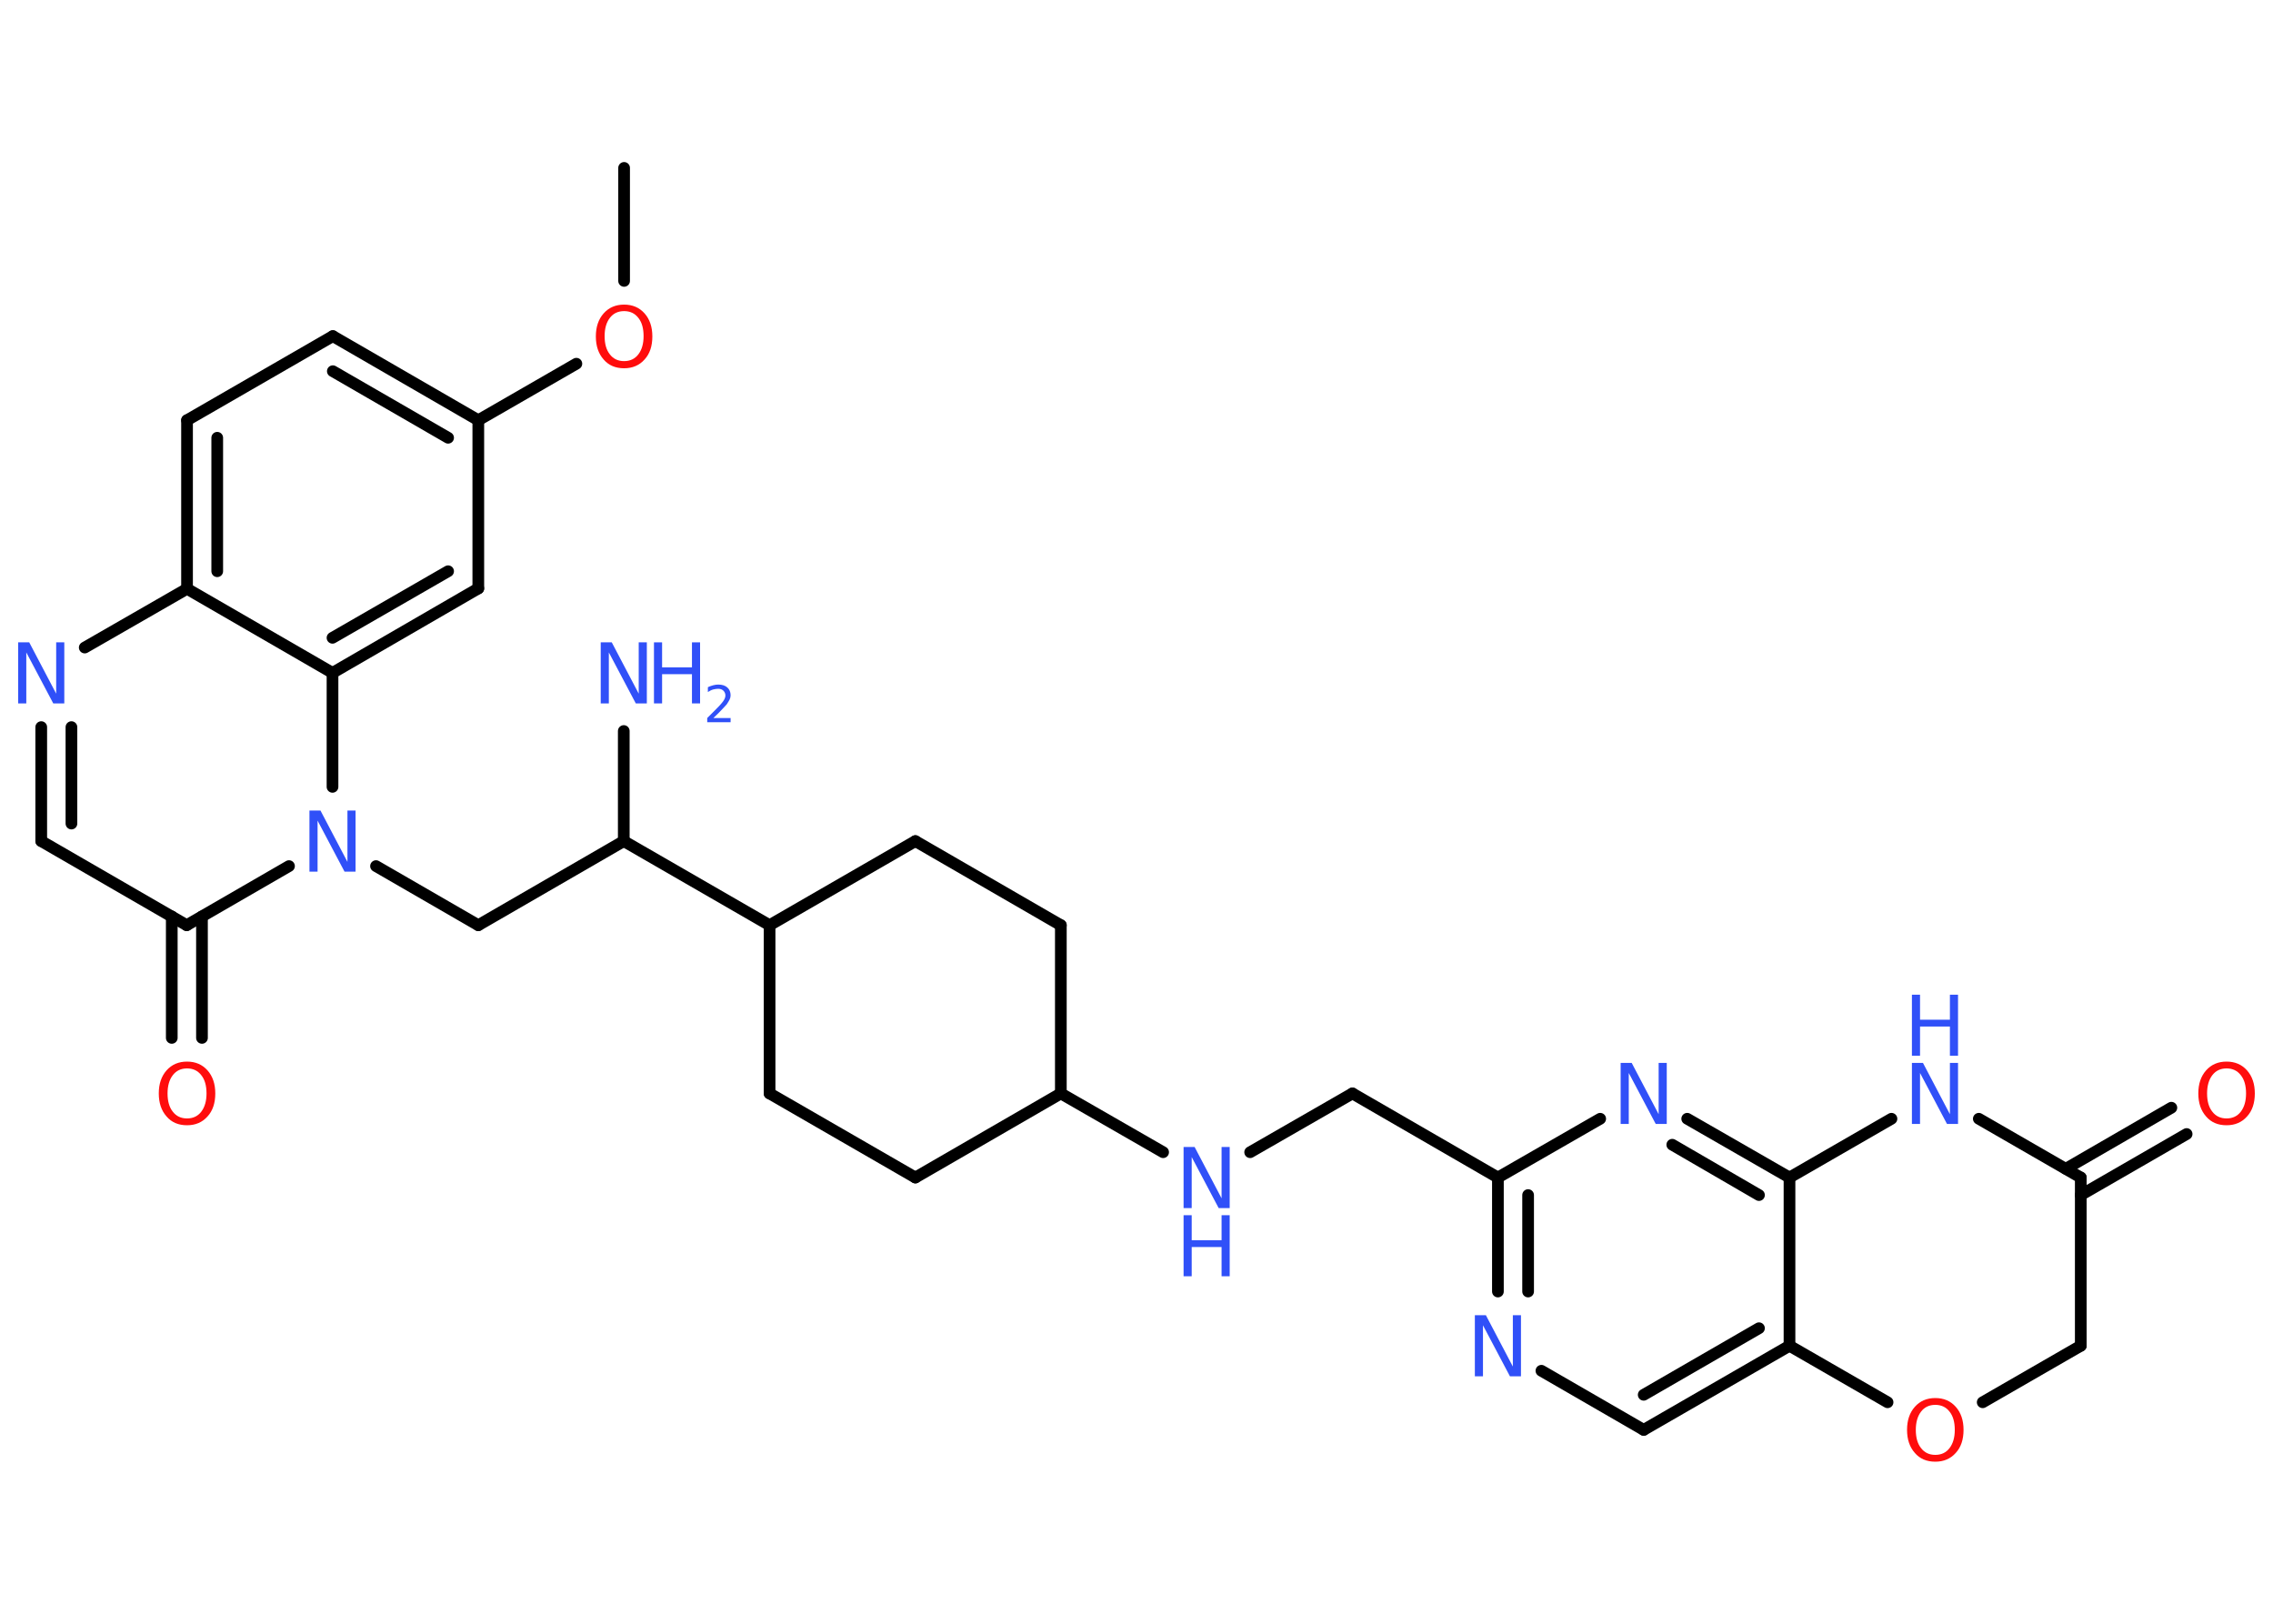 <?xml version='1.0' encoding='UTF-8'?>
<!DOCTYPE svg PUBLIC "-//W3C//DTD SVG 1.1//EN" "http://www.w3.org/Graphics/SVG/1.1/DTD/svg11.dtd">
<svg version='1.2' xmlns='http://www.w3.org/2000/svg' xmlns:xlink='http://www.w3.org/1999/xlink' width='70.0mm' height='50.0mm' viewBox='0 0 70.0 50.0'>
  <desc>Generated by the Chemistry Development Kit (http://github.com/cdk)</desc>
  <g stroke-linecap='round' stroke-linejoin='round' stroke='#000000' stroke-width='.36' fill='#3050F8'>
    <rect x='.0' y='.0' width='70.0' height='50.0' fill='#FFFFFF' stroke='none'/>
    <g id='mol1' class='mol'>
      <line id='mol1bnd1' class='bond' x1='19.22' y1='5.17' x2='19.22' y2='8.65'/>
      <line id='mol1bnd2' class='bond' x1='17.75' y1='11.2' x2='14.73' y2='12.94'/>
      <g id='mol1bnd3' class='bond'>
        <line x1='14.73' y1='12.94' x2='10.25' y2='10.35'/>
        <line x1='13.8' y1='13.48' x2='10.25' y2='11.43'/>
      </g>
      <line id='mol1bnd4' class='bond' x1='10.25' y1='10.35' x2='5.76' y2='12.94'/>
      <g id='mol1bnd5' class='bond'>
        <line x1='5.76' y1='12.94' x2='5.76' y2='18.13'/>
        <line x1='6.69' y1='13.48' x2='6.69' y2='17.59'/>
      </g>
      <line id='mol1bnd6' class='bond' x1='5.76' y1='18.13' x2='2.61' y2='19.94'/>
      <g id='mol1bnd7' class='bond'>
        <line x1='1.27' y1='22.39' x2='1.27' y2='25.9'/>
        <line x1='2.2' y1='22.39' x2='2.2' y2='25.36'/>
      </g>
      <line id='mol1bnd8' class='bond' x1='1.27' y1='25.9' x2='5.75' y2='28.49'/>
      <g id='mol1bnd9' class='bond'>
        <line x1='6.22' y1='28.22' x2='6.22' y2='31.96'/>
        <line x1='5.29' y1='28.22' x2='5.29' y2='31.96'/>
      </g>
      <line id='mol1bnd10' class='bond' x1='5.75' y1='28.49' x2='8.9' y2='26.67'/>
      <line id='mol1bnd11' class='bond' x1='11.58' y1='26.67' x2='14.73' y2='28.49'/>
      <line id='mol1bnd12' class='bond' x1='14.73' y1='28.49' x2='19.21' y2='25.9'/>
      <line id='mol1bnd13' class='bond' x1='19.21' y1='25.9' x2='19.21' y2='22.51'/>
      <line id='mol1bnd14' class='bond' x1='19.21' y1='25.9' x2='23.7' y2='28.49'/>
      <line id='mol1bnd15' class='bond' x1='23.7' y1='28.49' x2='23.7' y2='33.67'/>
      <line id='mol1bnd16' class='bond' x1='23.7' y1='33.67' x2='28.19' y2='36.26'/>
      <line id='mol1bnd17' class='bond' x1='28.19' y1='36.26' x2='32.67' y2='33.67'/>
      <line id='mol1bnd18' class='bond' x1='32.67' y1='33.67' x2='35.82' y2='35.48'/>
      <line id='mol1bnd19' class='bond' x1='38.5' y1='35.48' x2='41.65' y2='33.67'/>
      <line id='mol1bnd20' class='bond' x1='41.65' y1='33.67' x2='46.13' y2='36.26'/>
      <g id='mol1bnd21' class='bond'>
        <line x1='46.13' y1='36.26' x2='46.13' y2='39.77'/>
        <line x1='47.06' y1='36.8' x2='47.06' y2='39.77'/>
      </g>
      <line id='mol1bnd22' class='bond' x1='47.47' y1='42.21' x2='50.62' y2='44.03'/>
      <g id='mol1bnd23' class='bond'>
        <line x1='50.62' y1='44.03' x2='55.11' y2='41.44'/>
        <line x1='50.62' y1='42.95' x2='54.17' y2='40.9'/>
      </g>
      <line id='mol1bnd24' class='bond' x1='55.11' y1='41.44' x2='55.11' y2='36.26'/>
      <g id='mol1bnd25' class='bond'>
        <line x1='55.11' y1='36.26' x2='51.96' y2='34.45'/>
        <line x1='54.17' y1='36.8' x2='51.5' y2='35.25'/>
      </g>
      <line id='mol1bnd26' class='bond' x1='46.13' y1='36.26' x2='49.28' y2='34.45'/>
      <line id='mol1bnd27' class='bond' x1='55.11' y1='36.26' x2='58.25' y2='34.45'/>
      <line id='mol1bnd28' class='bond' x1='60.94' y1='34.45' x2='64.08' y2='36.26'/>
      <g id='mol1bnd29' class='bond'>
        <line x1='63.62' y1='35.99' x2='66.87' y2='34.11'/>
        <line x1='64.08' y1='36.8' x2='67.34' y2='34.92'/>
      </g>
      <line id='mol1bnd30' class='bond' x1='64.08' y1='36.26' x2='64.08' y2='41.44'/>
      <line id='mol1bnd31' class='bond' x1='64.08' y1='41.44' x2='61.06' y2='43.18'/>
      <line id='mol1bnd32' class='bond' x1='55.11' y1='41.44' x2='58.13' y2='43.18'/>
      <line id='mol1bnd33' class='bond' x1='32.67' y1='33.67' x2='32.67' y2='28.49'/>
      <line id='mol1bnd34' class='bond' x1='32.67' y1='28.49' x2='28.19' y2='25.9'/>
      <line id='mol1bnd35' class='bond' x1='23.7' y1='28.49' x2='28.19' y2='25.9'/>
      <line id='mol1bnd36' class='bond' x1='10.24' y1='24.23' x2='10.24' y2='20.72'/>
      <line id='mol1bnd37' class='bond' x1='5.76' y1='18.13' x2='10.24' y2='20.72'/>
      <g id='mol1bnd38' class='bond'>
        <line x1='10.24' y1='20.72' x2='14.73' y2='18.12'/>
        <line x1='10.24' y1='19.64' x2='13.8' y2='17.59'/>
      </g>
      <line id='mol1bnd39' class='bond' x1='14.73' y1='12.94' x2='14.73' y2='18.12'/>
      <path id='mol1atm2' class='atom' d='M19.22 9.58q-.28 .0 -.44 .21q-.16 .21 -.16 .56q.0 .36 .16 .56q.16 .21 .44 .21q.28 .0 .44 -.21q.16 -.21 .16 -.56q.0 -.36 -.16 -.56q-.16 -.21 -.44 -.21zM19.22 9.38q.39 .0 .63 .27q.24 .27 .24 .71q.0 .45 -.24 .71q-.24 .27 -.63 .27q-.4 .0 -.63 -.27q-.24 -.27 -.24 -.71q.0 -.44 .24 -.71q.24 -.27 .63 -.27z' stroke='none' fill='#FF0D0D'/>
      <path id='mol1atm7' class='atom' d='M.56 19.78h.34l.83 1.58v-1.58h.25v1.88h-.34l-.83 -1.57v1.57h-.25v-1.88z' stroke='none'/>
      <path id='mol1atm10' class='atom' d='M5.76 32.9q-.28 .0 -.44 .21q-.16 .21 -.16 .56q.0 .36 .16 .56q.16 .21 .44 .21q.28 .0 .44 -.21q.16 -.21 .16 -.56q.0 -.36 -.16 -.56q-.16 -.21 -.44 -.21zM5.76 32.69q.39 .0 .63 .27q.24 .27 .24 .71q.0 .45 -.24 .71q-.24 .27 -.63 .27q-.4 .0 -.63 -.27q-.24 -.27 -.24 -.71q.0 -.44 .24 -.71q.24 -.27 .63 -.27z' stroke='none' fill='#FF0D0D'/>
      <path id='mol1atm11' class='atom' d='M9.53 24.96h.34l.83 1.58v-1.58h.25v1.88h-.34l-.83 -1.57v1.57h-.25v-1.88z' stroke='none'/>
      <g id='mol1atm14' class='atom'>
        <path d='M18.5 19.78h.34l.83 1.58v-1.58h.25v1.88h-.34l-.83 -1.57v1.57h-.25v-1.88z' stroke='none'/>
        <path d='M20.14 19.78h.25v.77h.92v-.77h.25v1.88h-.25v-.9h-.92v.9h-.25v-1.88z' stroke='none'/>
        <path d='M21.97 22.11h.53v.13h-.72v-.13q.09 -.09 .24 -.24q.15 -.15 .19 -.2q.07 -.08 .1 -.14q.03 -.06 .03 -.11q.0 -.09 -.06 -.15q-.06 -.06 -.16 -.06q-.07 .0 -.15 .02q-.08 .02 -.17 .08v-.15q.09 -.04 .17 -.06q.08 -.02 .15 -.02q.18 .0 .28 .09q.1 .09 .1 .24q.0 .07 -.03 .13q-.03 .06 -.09 .15q-.02 .02 -.12 .13q-.1 .11 -.29 .29z' stroke='none'/>
      </g>
      <g id='mol1atm19' class='atom'>
        <path d='M36.45 35.32h.34l.83 1.58v-1.58h.25v1.88h-.34l-.83 -1.57v1.57h-.25v-1.88z' stroke='none'/>
        <path d='M36.45 37.42h.25v.77h.92v-.77h.25v1.88h-.25v-.9h-.92v.9h-.25v-1.88z' stroke='none'/>
      </g>
      <path id='mol1atm22' class='atom' d='M45.42 40.5h.34l.83 1.58v-1.58h.25v1.88h-.34l-.83 -1.57v1.57h-.25v-1.88z' stroke='none'/>
      <path id='mol1atm26' class='atom' d='M49.91 32.73h.34l.83 1.58v-1.58h.25v1.88h-.34l-.83 -1.57v1.57h-.25v-1.88z' stroke='none'/>
      <g id='mol1atm27' class='atom'>
        <path d='M58.88 32.73h.34l.83 1.58v-1.58h.25v1.88h-.34l-.83 -1.57v1.57h-.25v-1.88z' stroke='none'/>
        <path d='M58.88 30.63h.25v.77h.92v-.77h.25v1.88h-.25v-.9h-.92v.9h-.25v-1.88z' stroke='none'/>
      </g>
      <path id='mol1atm29' class='atom' d='M68.57 32.9q-.28 .0 -.44 .21q-.16 .21 -.16 .56q.0 .36 .16 .56q.16 .21 .44 .21q.28 .0 .44 -.21q.16 -.21 .16 -.56q.0 -.36 -.16 -.56q-.16 -.21 -.44 -.21zM68.57 32.69q.39 .0 .63 .27q.24 .27 .24 .71q.0 .45 -.24 .71q-.24 .27 -.63 .27q-.4 .0 -.63 -.27q-.24 -.27 -.24 -.71q.0 -.44 .24 -.71q.24 -.27 .63 -.27z' stroke='none' fill='#FF0D0D'/>
      <path id='mol1atm31' class='atom' d='M59.6 43.26q-.28 .0 -.44 .21q-.16 .21 -.16 .56q.0 .36 .16 .56q.16 .21 .44 .21q.28 .0 .44 -.21q.16 -.21 .16 -.56q.0 -.36 -.16 -.56q-.16 -.21 -.44 -.21zM59.6 43.05q.39 .0 .63 .27q.24 .27 .24 .71q.0 .45 -.24 .71q-.24 .27 -.63 .27q-.4 .0 -.63 -.27q-.24 -.27 -.24 -.71q.0 -.44 .24 -.71q.24 -.27 .63 -.27z' stroke='none' fill='#FF0D0D'/>
    </g>
  </g>
</svg>
